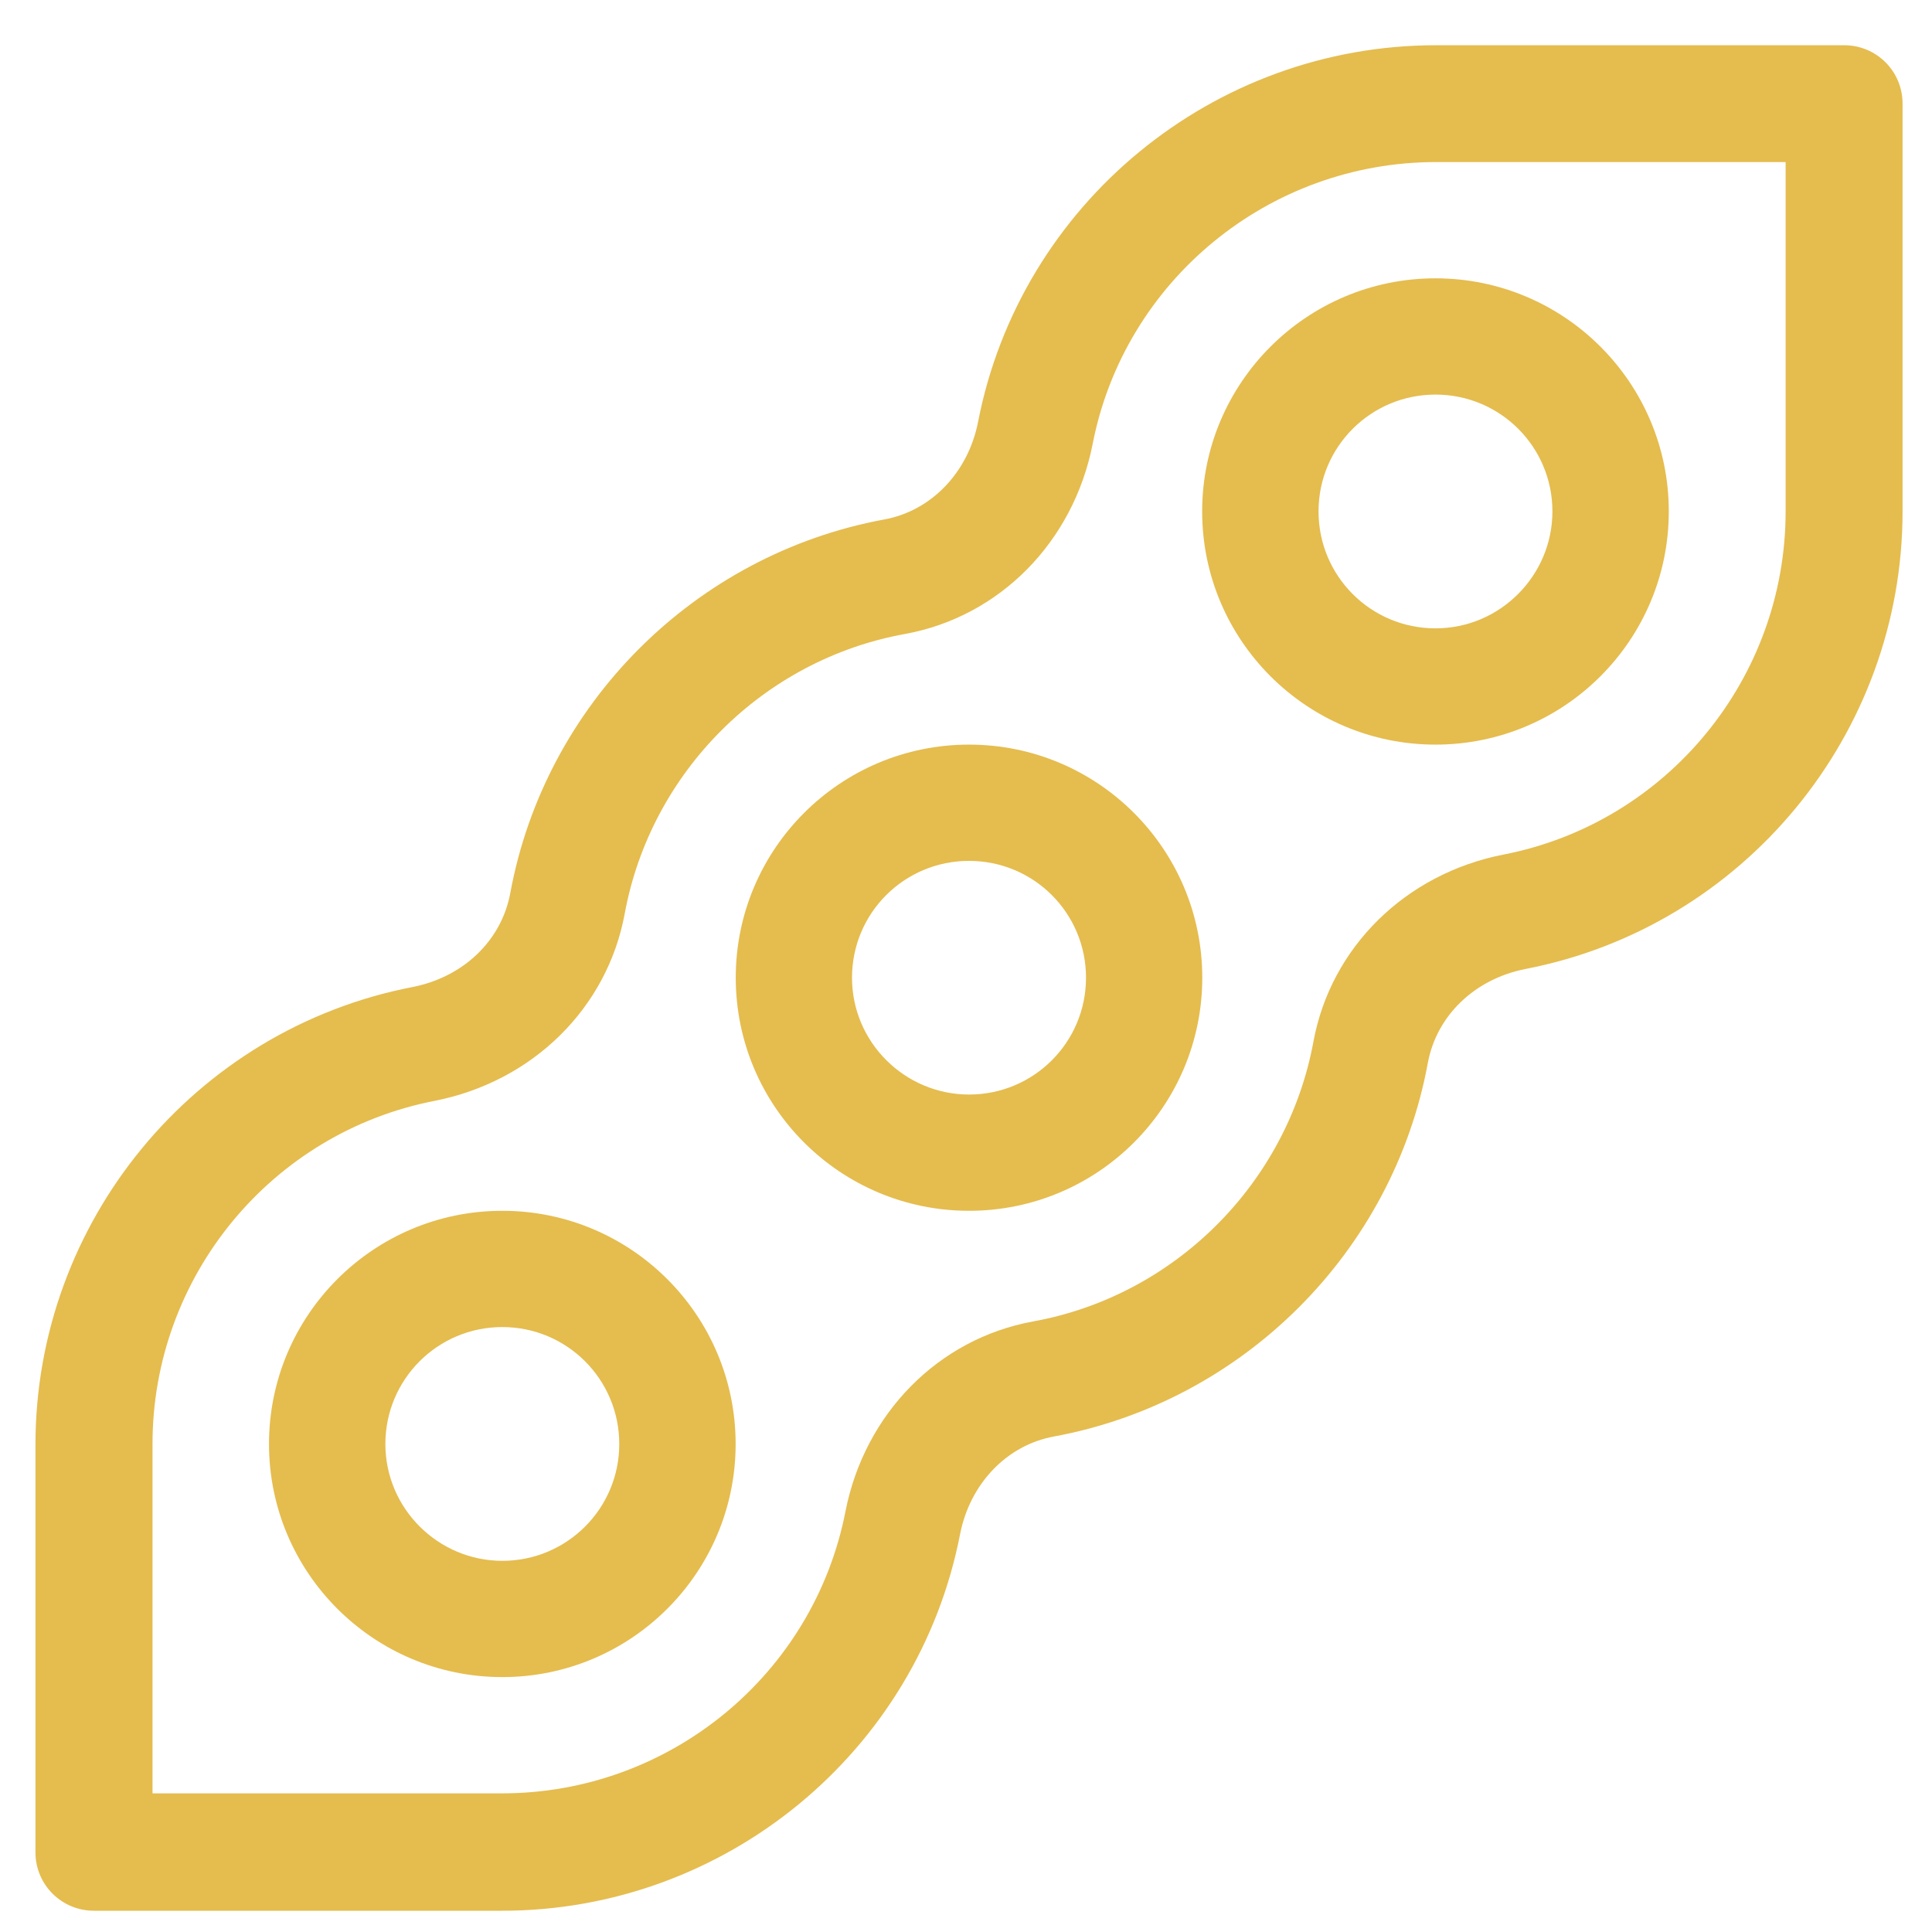 <?xml version="1.0" encoding="UTF-8"?> <svg xmlns="http://www.w3.org/2000/svg" width="17" height="17" viewBox="0 0 17 17" fill="none"><path d="M8.527 6.552C7.393 6.552 6.474 7.471 6.474 8.603C6.474 9.735 7.393 10.654 8.527 10.654C9.66 10.654 10.579 9.735 10.579 8.603C10.579 7.471 9.66 6.552 8.527 6.552ZM8.527 9.631C7.963 9.631 7.497 9.172 7.497 8.603C7.497 8.034 7.957 7.575 8.527 7.575C9.096 7.575 9.556 8.034 9.556 8.603C9.556 9.172 9.096 9.631 8.527 9.631Z" fill="#E5BC4E"></path><path d="M10.578 4.5C10.578 5.633 11.498 6.552 12.631 6.552C13.764 6.552 14.684 5.633 14.684 4.5C14.684 3.368 13.764 2.449 12.631 2.449C11.498 2.449 10.578 3.368 10.578 4.5ZM13.66 4.5C13.66 5.064 13.2 5.529 12.631 5.529C12.062 5.529 11.602 5.069 11.602 4.5C11.602 3.931 12.062 3.472 12.631 3.472C13.2 3.472 13.66 3.931 13.66 4.5Z" fill="#E5BC4E"></path><path d="M4.42 10.654C3.287 10.654 2.367 11.573 2.367 12.706C2.367 13.838 3.287 14.757 4.42 14.757C5.553 14.757 6.473 13.838 6.473 12.706C6.473 11.573 5.553 10.654 4.42 10.654ZM4.42 13.734C3.856 13.734 3.391 13.274 3.391 12.706C3.391 12.137 3.851 11.677 4.42 11.677C4.989 11.677 5.449 12.137 5.449 12.706C5.449 13.274 4.989 13.734 4.42 13.734Z" fill="#E5BC4E"></path><path d="M16.227 0.398H12.636C10.676 0.398 8.979 1.793 8.606 3.713C8.519 4.156 8.196 4.495 7.78 4.571C6.115 4.878 4.796 6.196 4.49 7.859C4.413 8.275 4.079 8.597 3.63 8.685C1.708 9.057 0.312 10.753 0.312 12.711V16.299C0.312 16.584 0.542 16.813 0.827 16.813H4.418C6.378 16.813 8.075 15.419 8.448 13.499C8.535 13.056 8.858 12.716 9.274 12.64C10.938 12.333 12.258 11.015 12.564 9.352C12.641 8.937 12.975 8.614 13.424 8.526C15.345 8.154 16.741 6.459 16.741 4.5V0.912C16.741 0.627 16.512 0.398 16.227 0.398ZM15.712 4.5C15.712 5.972 14.667 7.241 13.227 7.52C12.367 7.689 11.71 8.335 11.557 9.166C11.327 10.413 10.336 11.403 9.088 11.628C8.256 11.781 7.61 12.437 7.44 13.296C7.161 14.735 5.891 15.78 4.418 15.78H1.342V12.705C1.342 11.234 2.387 9.965 3.827 9.686C4.687 9.516 5.344 8.871 5.497 8.039C5.727 6.792 6.718 5.802 7.966 5.578C8.798 5.425 9.444 4.768 9.614 3.909C9.893 2.471 11.163 1.426 12.636 1.426H15.712V4.5Z" fill="#E5BC4E"></path></svg> 